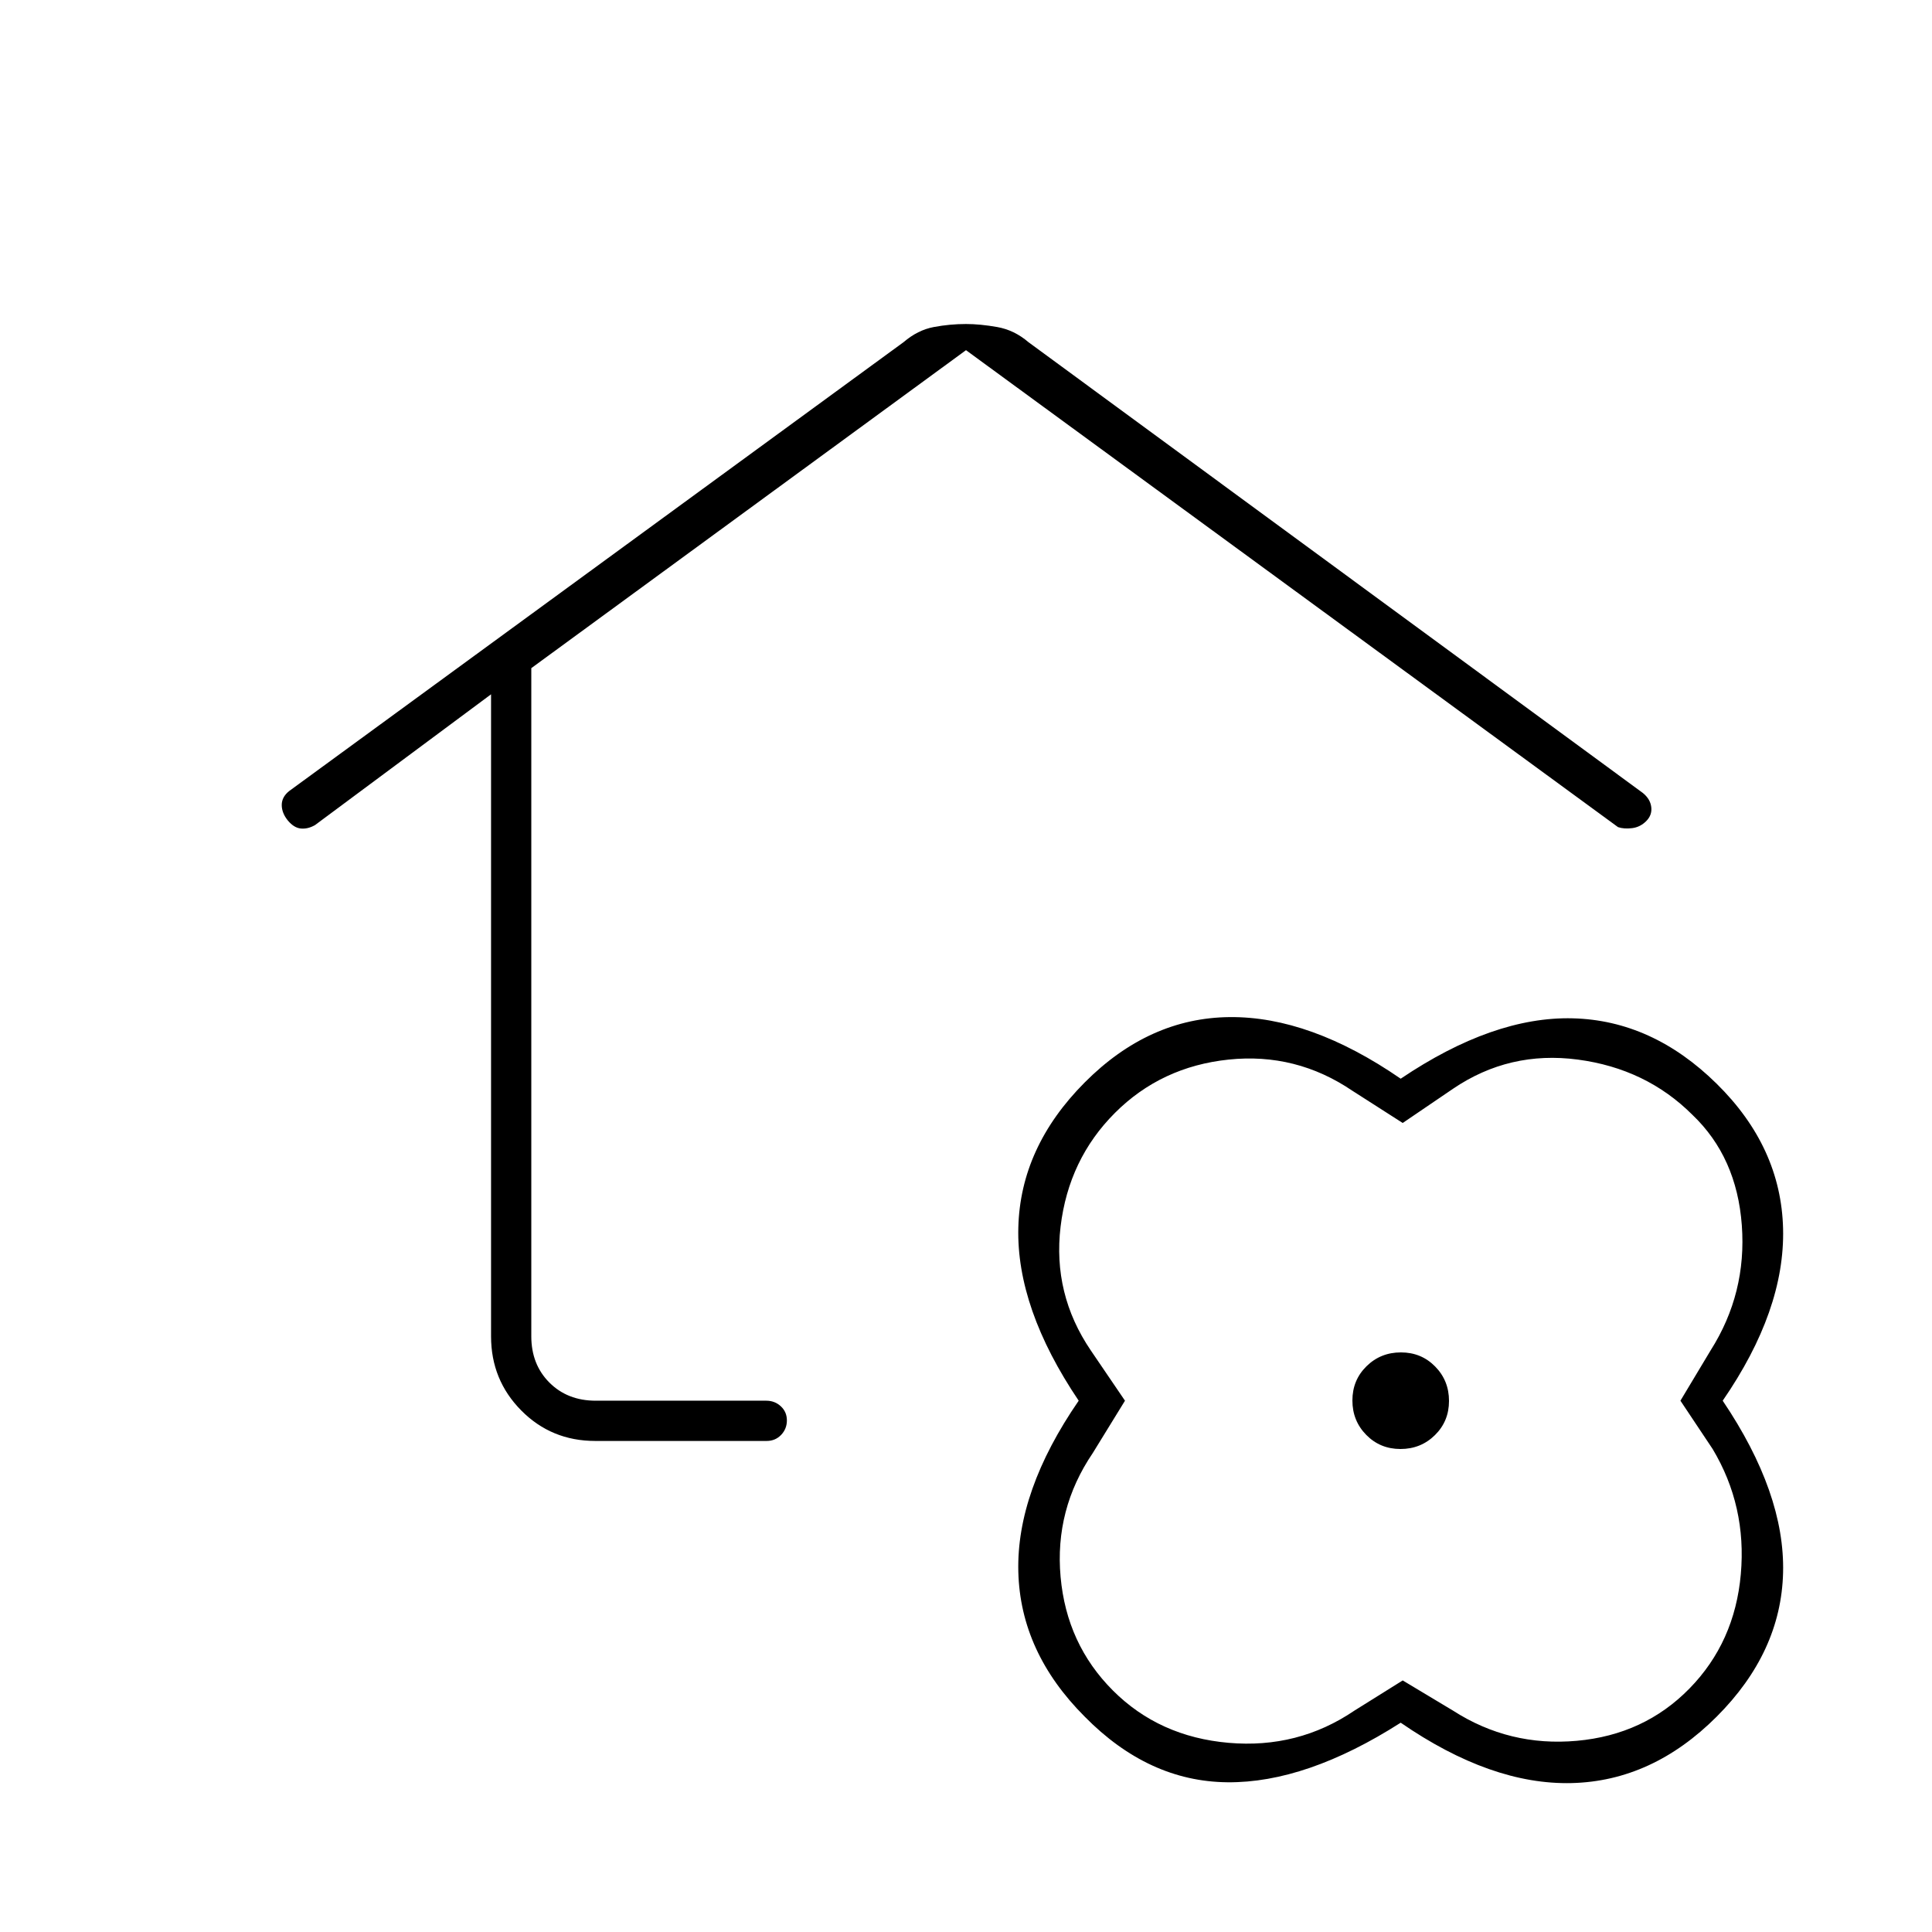 <svg xmlns="http://www.w3.org/2000/svg" height="20" viewBox="0 -960 960 960" width="20"><path d="M480-799q7 0 15.5 1.5T511-790l305.32 224.02Q820-563 820.5-559q.5 4-2.5 7t-7 3.5q-4 .5-7-.5L480-786 264-628v332q0 14 9 23t23 9h84.74q4.26 0 7.26 2.79t3 7q0 4.21-2.87 7.21t-7.19 3h-85.19Q274-244 259-259.15T244-296v-319l-87.47 64.98q-3.53 2.02-6.97 1.71-3.45-.3-6.5-3.95Q140-556 140-560t3.71-6.95L449-790q7-6 15-7.5t16-1.5Zm0 283Zm216 412q-47 30-86.16 29.6-39.15-.4-70.84-32.6-32-32-33-72t30-85q-31-46-30-86t32.96-72.11q31.96-32.11 72-32.5Q651-455 696-424q46-31 85.5-30t71.5 32.5q32 31.5 33 72T856-264q31 46 30 85.5T853-107q-32 32-72 33t-85-30Zm1-21 25 15q28 18 61.5 15t56-26q22.5-23 25.5-56.8T851-240l-16-24 15-25q18-28.4 15.5-62.2Q863-385 841-406q-23-23-57-27.5T722-419l-25 17-25-16q-28-19-61.5-15.5T554-407q-23 23-27 56.5t15 61.5l17 25-16 26q-19 28-16 61.5t26 56.5q23 23 57.5 26t62.5-16l24-15Zm-1.11-115q10.11 0 17.11-6.89 7-6.88 7-17 0-10.11-6.89-17.11-6.88-7-17-7-10.11 0-17.11 6.89-7 6.88-7 17 0 10.11 6.89 17.11 6.88 7 17 7Zm.11-24Z"/></svg>